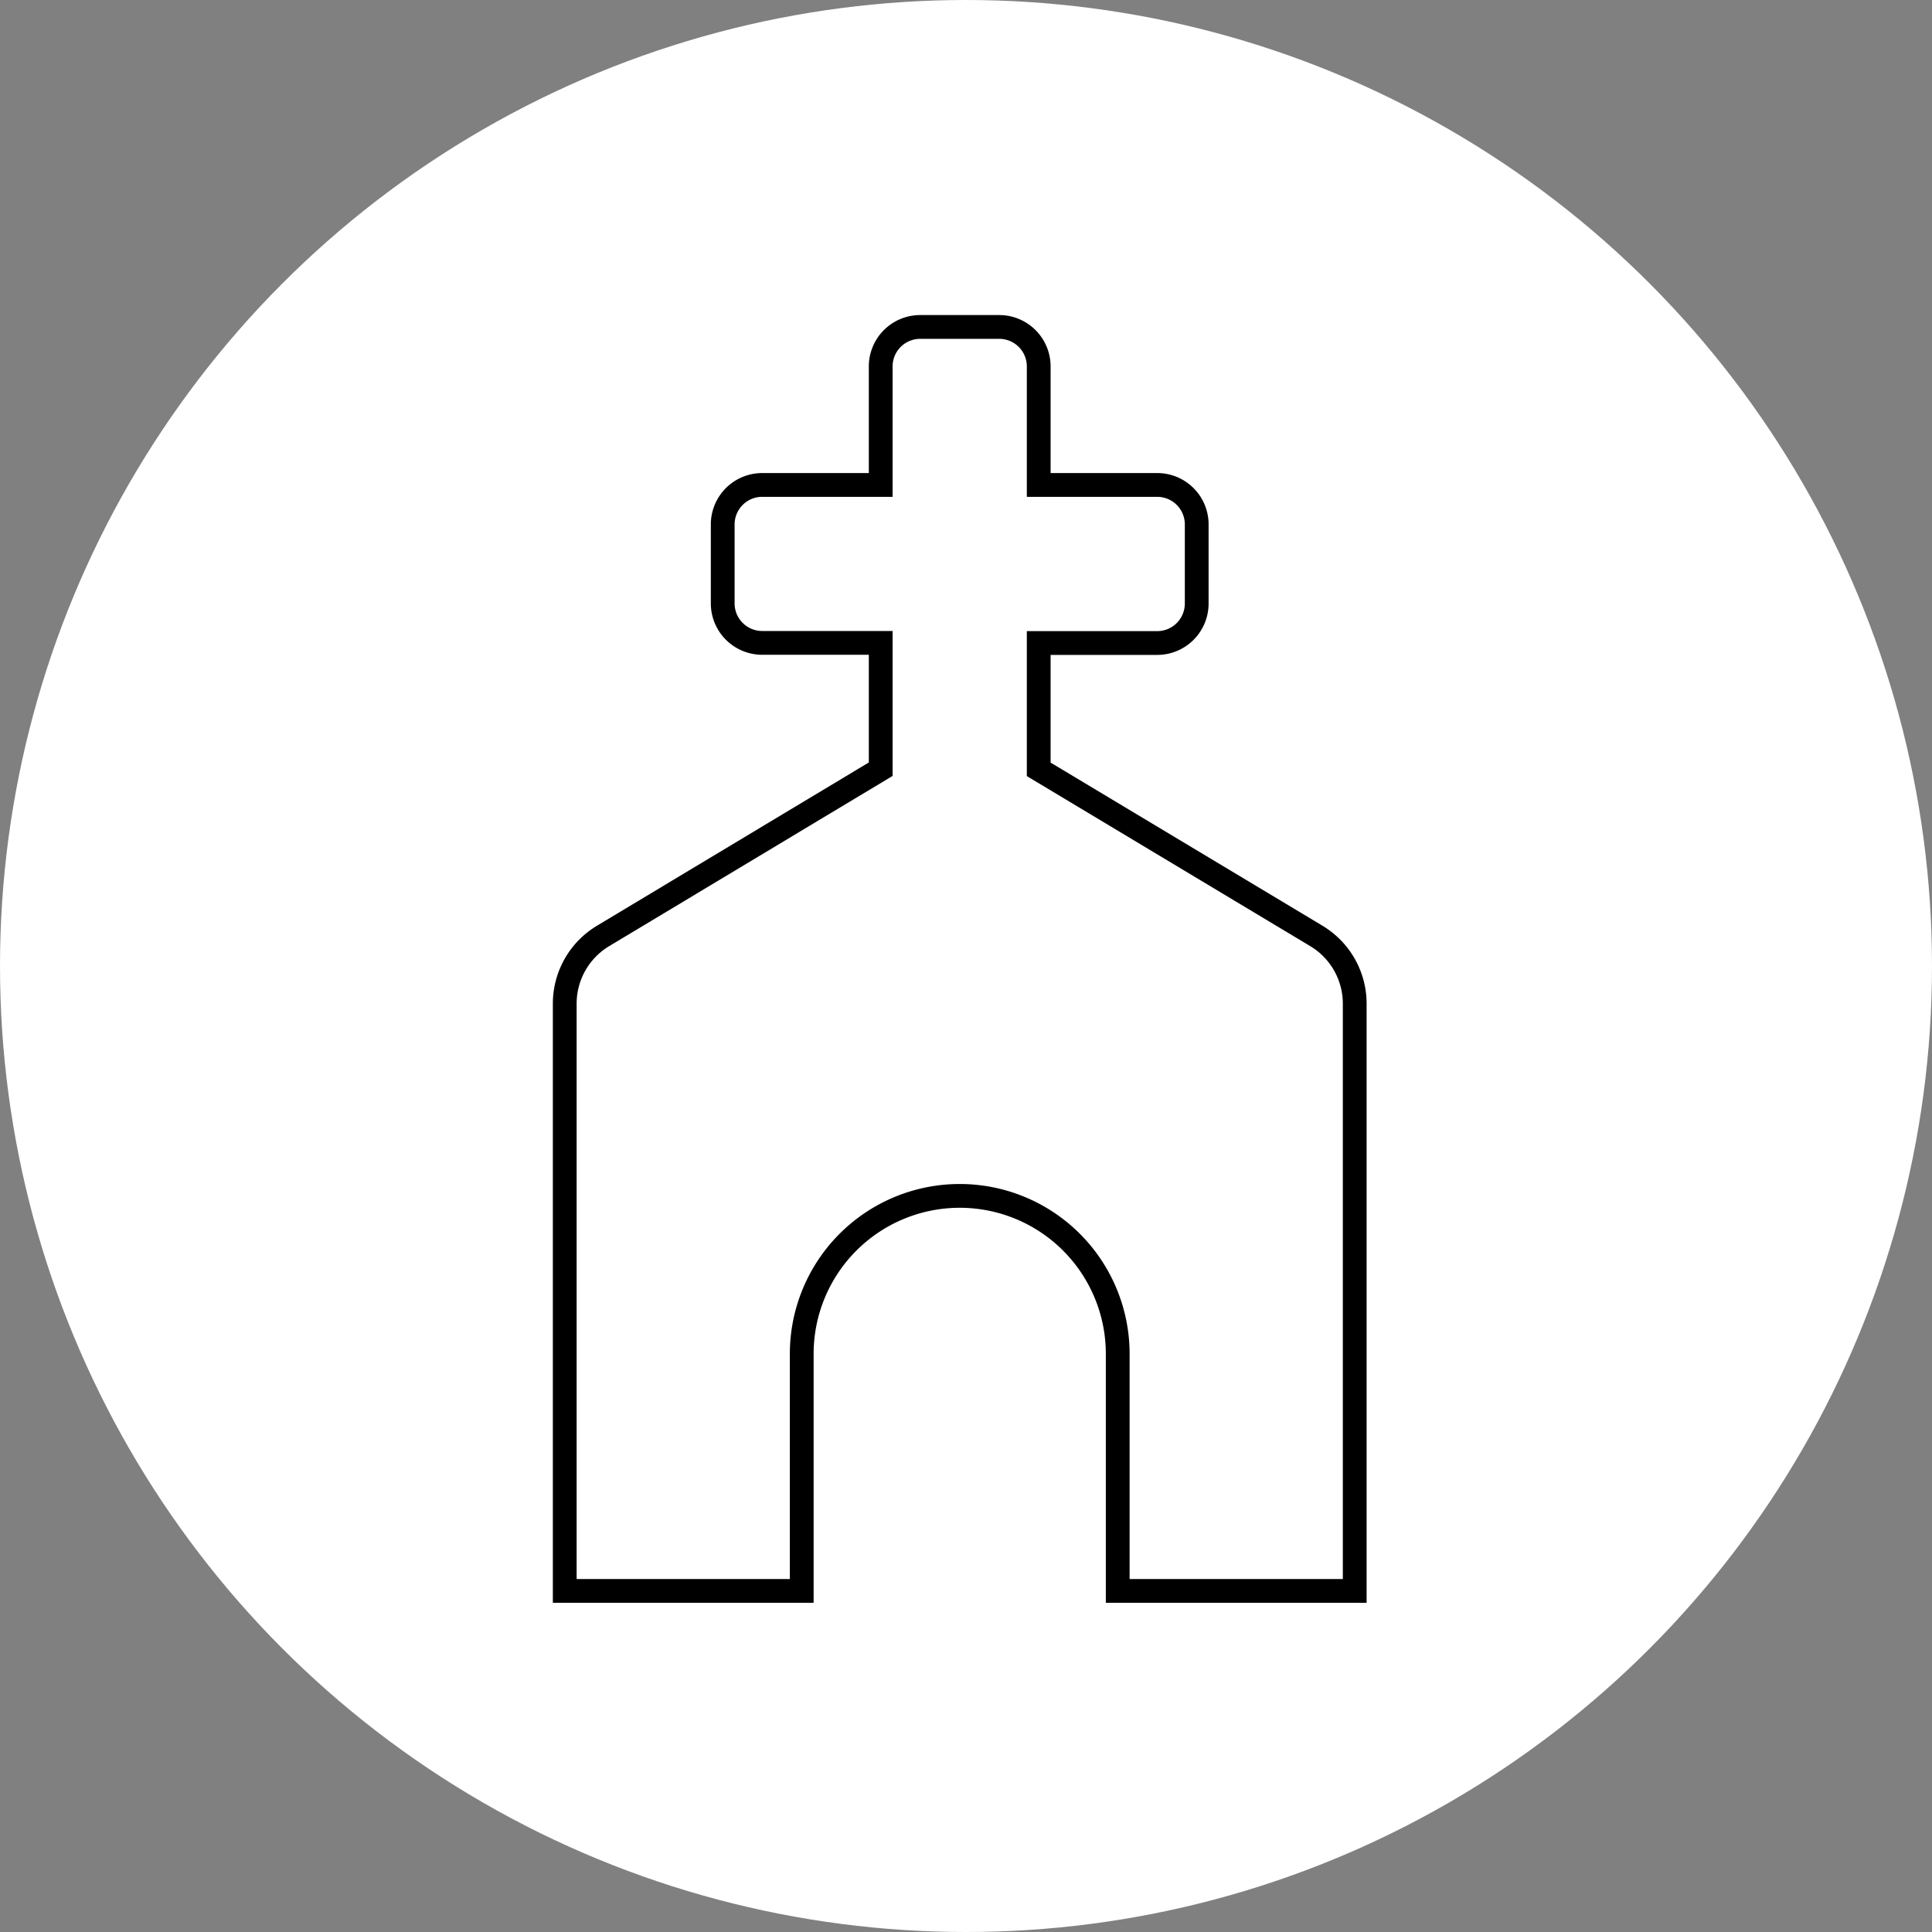 <svg xmlns="http://www.w3.org/2000/svg" width="130" height="130" viewBox="0 0 130 130">
  <rect x="0" y="0" width="130" height="130" fill="#808080" stroke="none"/>
  <g id="Grupo_23275" data-name="Grupo 23275" transform="translate(19562 2236)">
    <circle id="Elipse_1364" data-name="Elipse 1364" cx="65" cy="65" r="65" transform="translate(-19562 -2236)" fill="#fff"/>
    <g id="Grupo_23274" data-name="Grupo 23274" transform="translate(35.162 -985.5)">
      <path id="Icon_awesome-church" data-name="Icon awesome-church" d="M157.762,40.976,139.081,29.767v-8.5h7.973a2.657,2.657,0,0,0,2.658-2.658V13.289a2.657,2.657,0,0,0-2.658-2.658h-7.973V2.658A2.657,2.657,0,0,0,136.423,0h-5.316a2.657,2.657,0,0,0-2.658,2.658v7.973h-7.973a2.657,2.657,0,0,0-2.658,2.658V18.6a2.657,2.657,0,0,0,2.658,2.658h7.973v8.5L109.769,40.976a5.315,5.315,0,0,0-2.581,4.558V85.049h15.947V69.1a10.631,10.631,0,1,1,21.262,0V85.049h15.947V45.535A5.315,5.315,0,0,0,157.762,40.976Z" transform="translate(-19666.35 -1228.5)" fill="none" stroke="#000" stroke-width="1.6"/>
    </g>
  </g>
</svg>
